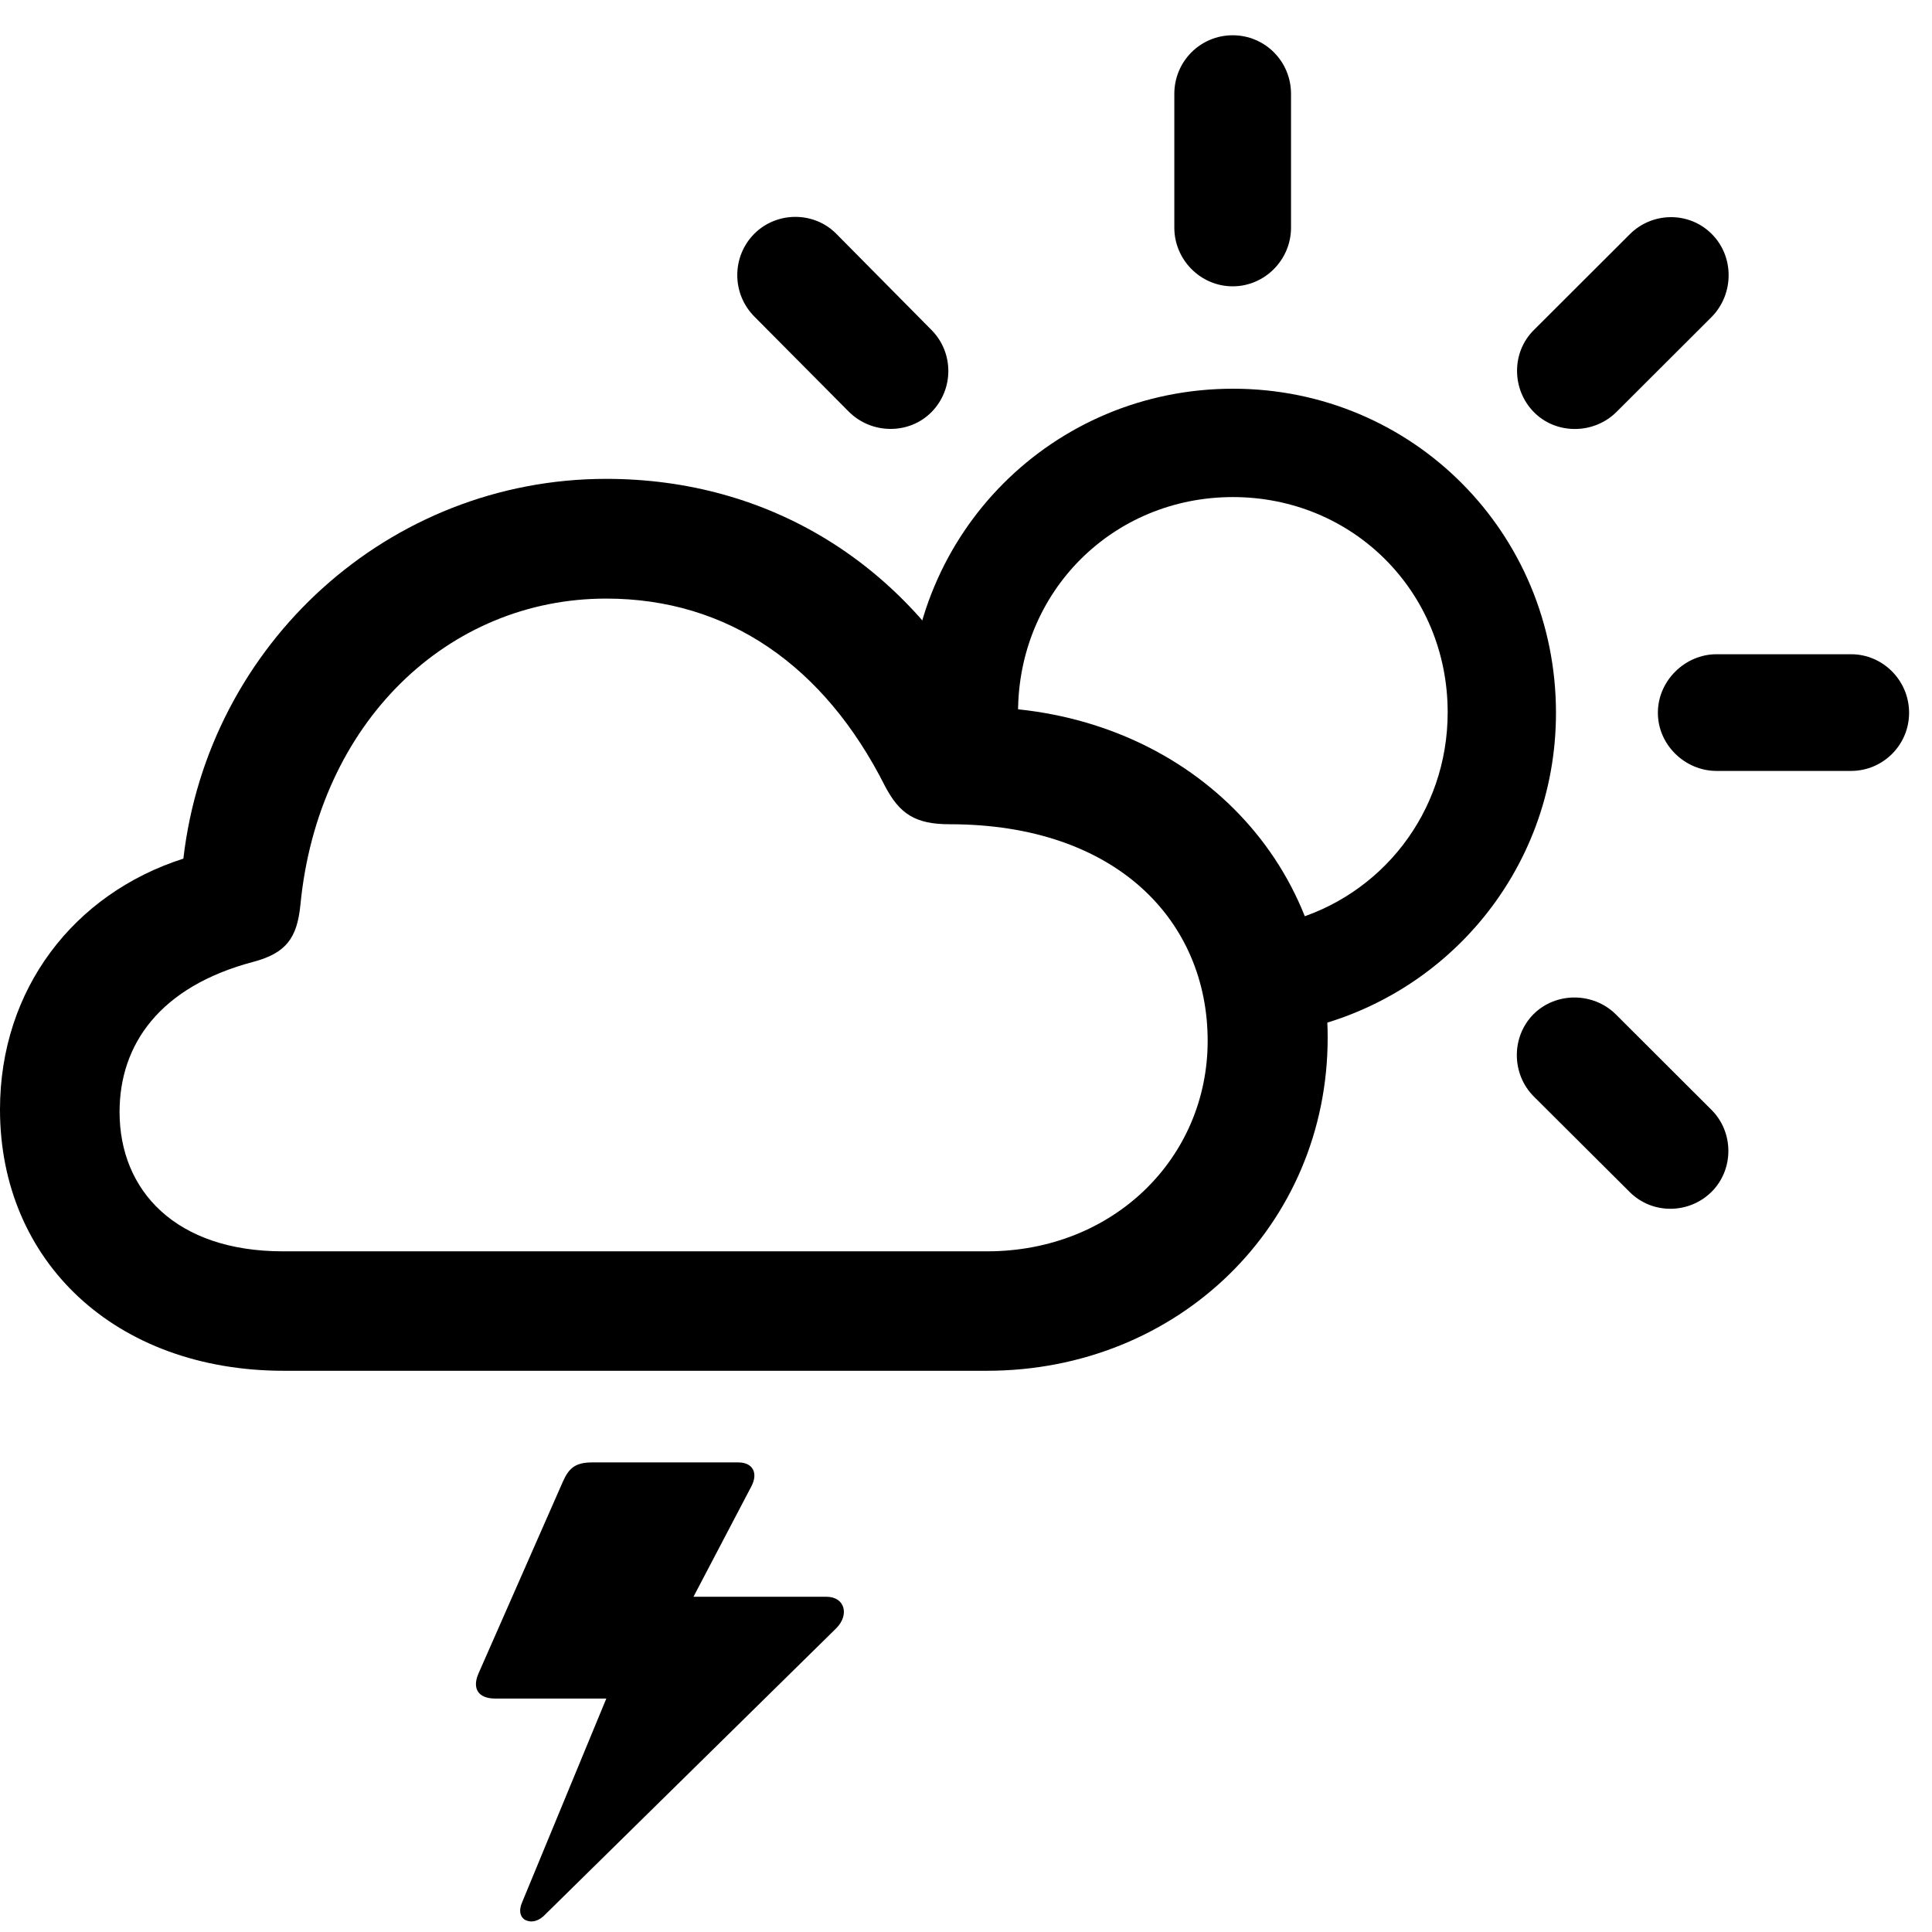 <svg width="35" height="35" viewBox="0 0 35 35" fill="none" xmlns="http://www.w3.org/2000/svg">
<path d="M22.338 7.042C19.075 7.042 16.469 9.655 16.469 12.915C16.469 13.115 16.489 13.313 16.516 13.499L18.541 13.592C18.475 13.366 18.443 13.13 18.443 12.905C18.443 10.72 20.158 9.005 22.335 9.005C24.511 9.005 26.226 10.72 26.226 12.905C26.226 14.721 25.021 16.239 23.344 16.69L23.356 18.693C26.121 18.195 28.188 15.803 28.188 12.915C28.188 9.655 25.592 7.042 22.338 7.042ZM15.376 7.457C15.797 7.878 16.482 7.87 16.879 7.461C17.278 7.053 17.284 6.391 16.875 5.978L15.15 4.235C14.746 3.826 14.071 3.828 13.665 4.235C13.256 4.644 13.25 5.32 13.669 5.738L15.376 7.457ZM22.331 5.187C22.917 5.187 23.388 4.702 23.388 4.126V1.7C23.388 1.112 22.917 0.639 22.331 0.639C21.746 0.639 21.274 1.112 21.274 1.7V4.126C21.274 4.702 21.746 5.187 22.331 5.187ZM27.785 7.463C28.182 7.872 28.87 7.878 29.288 7.459L31.008 5.742C31.418 5.324 31.418 4.646 31.01 4.239C30.603 3.83 29.937 3.833 29.526 4.243L27.788 5.978C27.377 6.384 27.386 7.057 27.785 7.463ZM31.096 13.966H33.533C34.111 13.966 34.585 13.497 34.585 12.913C34.585 12.328 34.111 11.852 33.533 11.852H31.096C30.529 11.852 30.034 12.328 30.034 12.913C30.034 13.497 30.529 13.966 31.096 13.966ZM29.524 21.595C29.933 22.004 30.599 21.996 31.008 21.59C31.416 21.181 31.41 20.507 31.003 20.104L29.269 18.373C28.863 17.974 28.19 17.966 27.781 18.373C27.375 18.782 27.379 19.458 27.788 19.866L29.524 21.595Z" fill="black"/>
<path d="M5.144 24.833H17.876C21.347 24.833 24.052 22.195 24.052 18.799C24.052 15.421 21.353 12.868 17.794 12.811C16.405 10.227 13.946 8.675 10.982 8.675C7.05 8.675 3.772 11.658 3.322 15.555C1.335 16.191 0 17.922 0 20.099C0 22.85 2.087 24.833 5.144 24.833ZM5.126 22.669C3.185 22.669 2.166 21.571 2.166 20.144C2.166 18.921 2.895 17.872 4.592 17.424C5.178 17.267 5.382 16.999 5.442 16.394C5.762 13.085 8.119 10.844 10.982 10.844C13.19 10.844 14.934 12.065 16.03 14.236C16.298 14.75 16.586 14.932 17.205 14.932C20.244 14.932 21.878 16.7 21.878 18.856C21.878 20.976 20.173 22.669 17.882 22.669H5.126ZM14.973 28.927H12.302L12.263 29.499L13.61 26.93C13.741 26.684 13.636 26.493 13.376 26.493H10.728C10.407 26.493 10.3 26.61 10.194 26.848L8.667 30.32C8.55 30.591 8.665 30.771 8.972 30.771H11.152L11.269 30.081L9.46 34.459C9.39 34.614 9.425 34.745 9.531 34.789C9.636 34.836 9.767 34.803 9.886 34.674L15.149 29.498C15.392 29.254 15.306 28.927 14.973 28.927Z" fill="black"/>
</svg>
